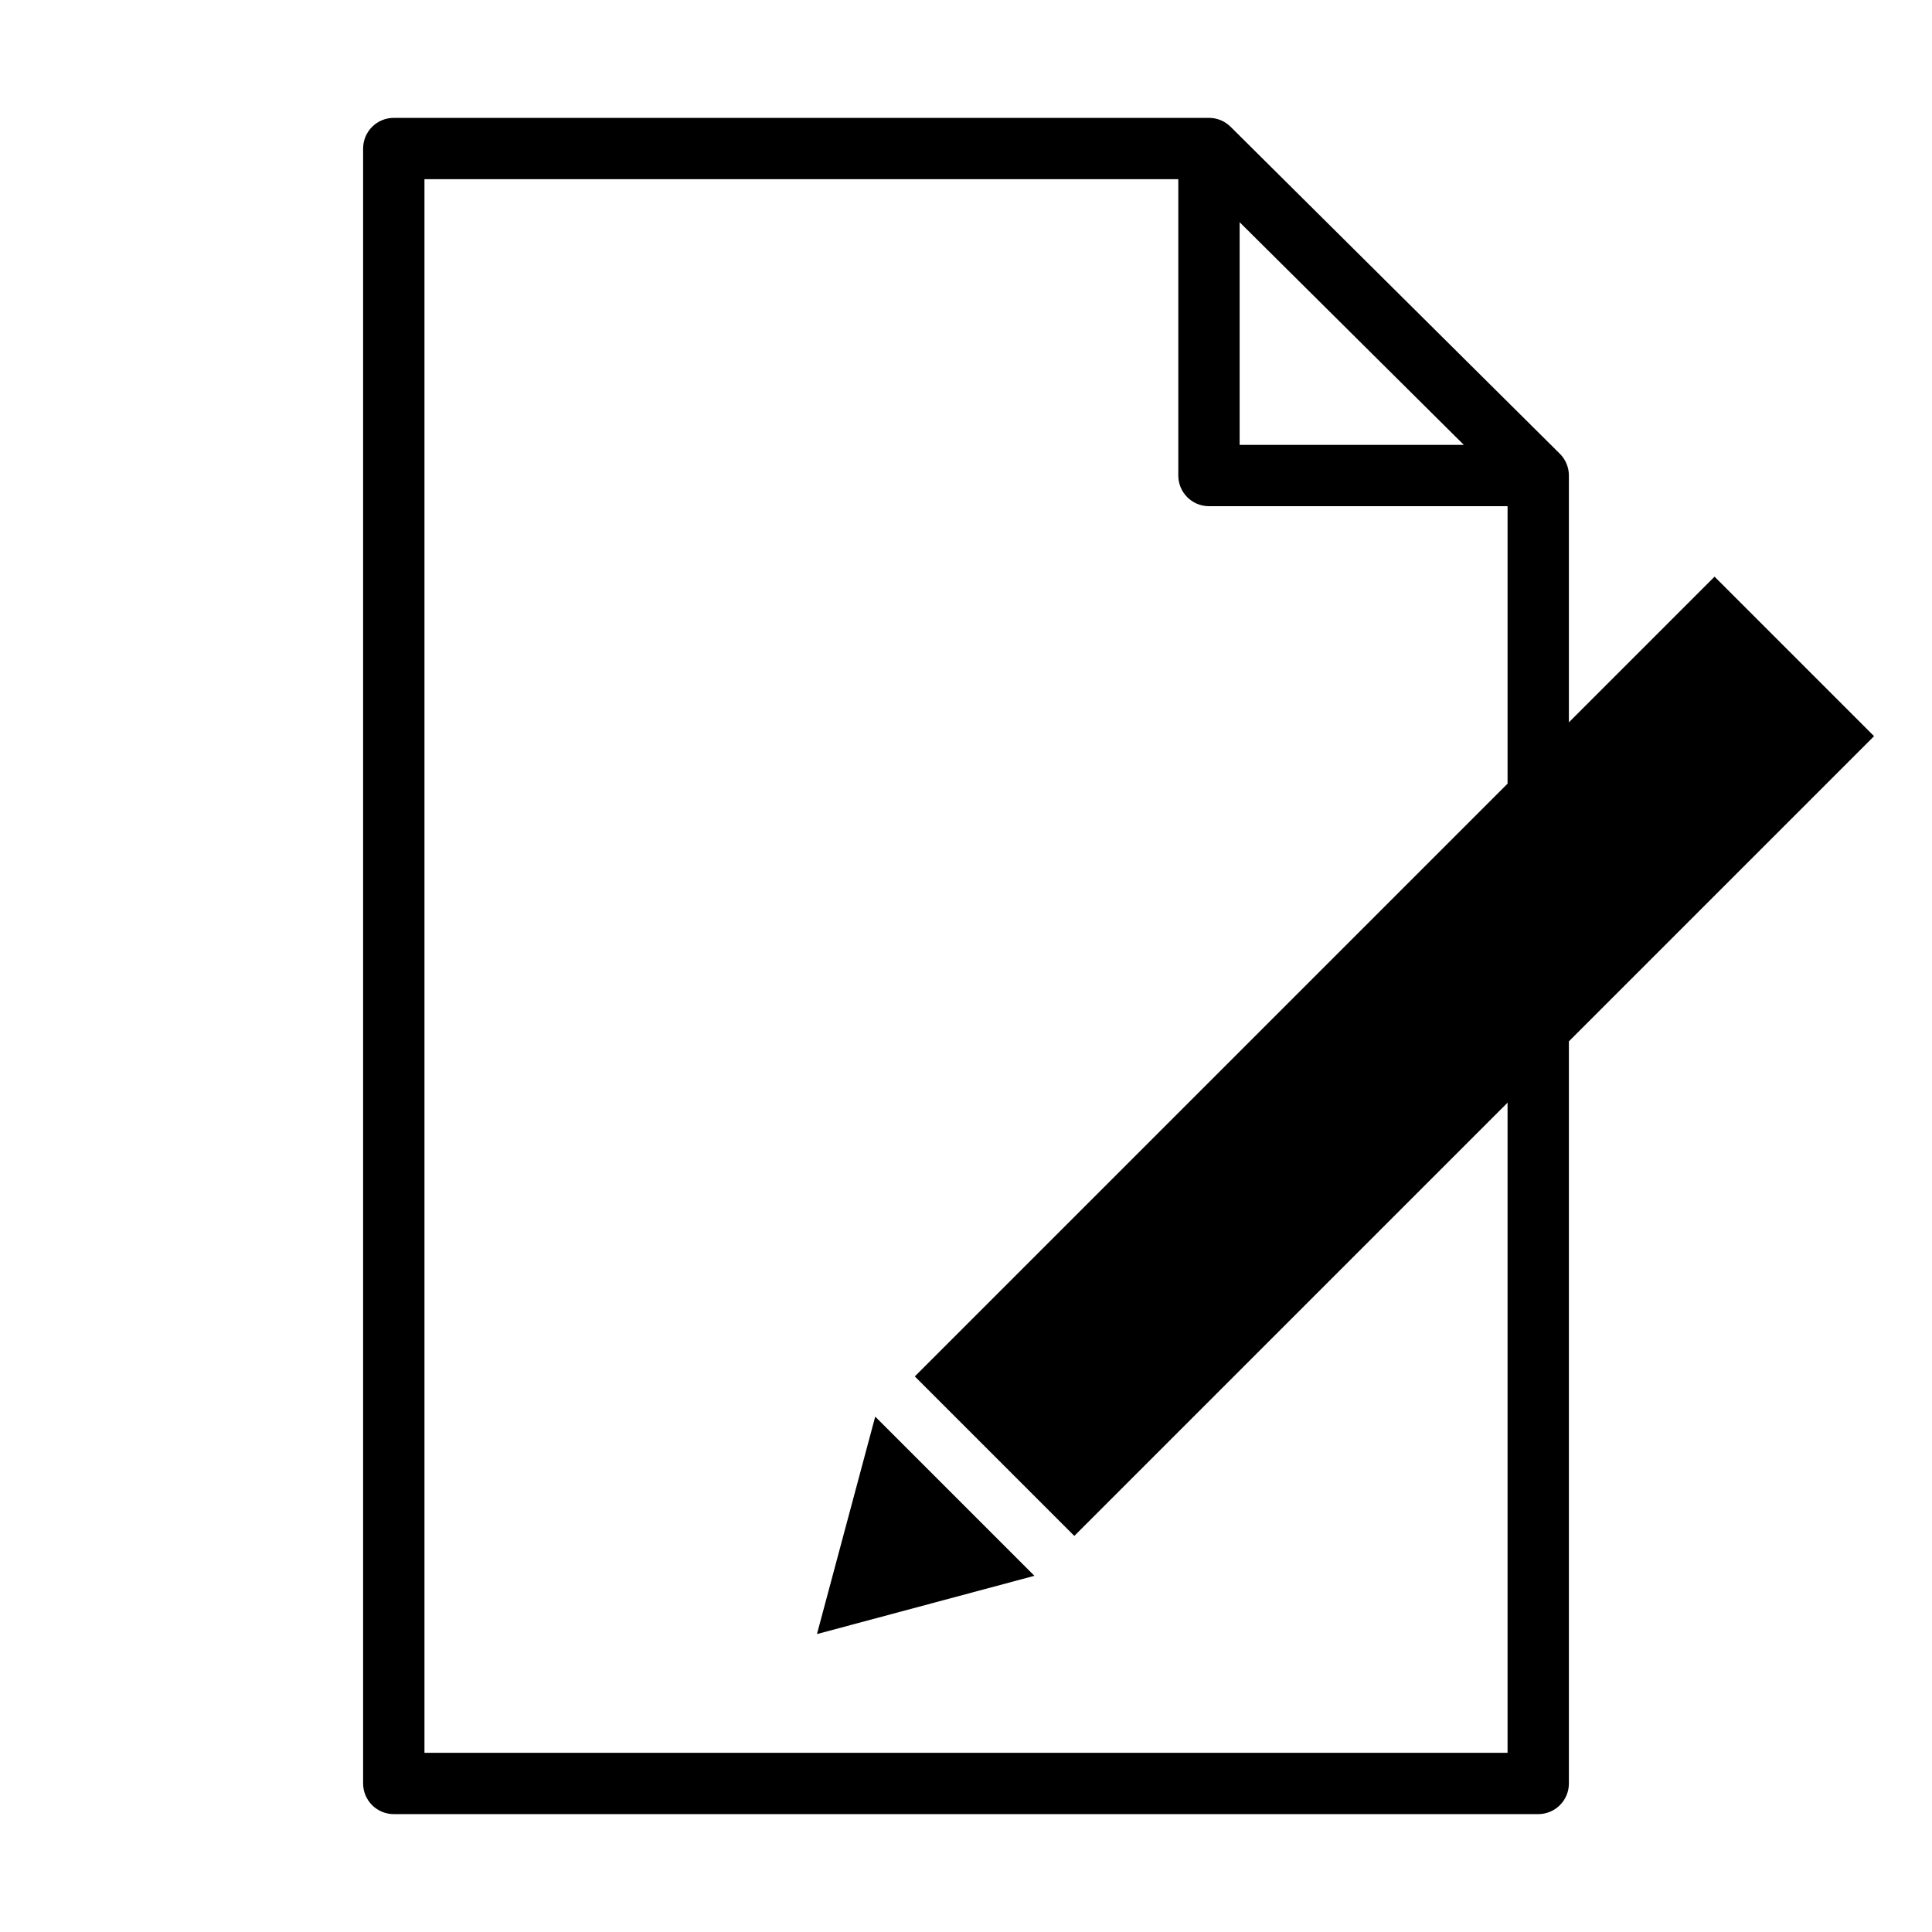 <?xml version="1.0" encoding="utf-8"?>
<!-- Generator: Adobe Illustrator 15.1.0, SVG Export Plug-In . SVG Version: 6.00 Build 0)  -->
<!DOCTYPE svg PUBLIC "-//W3C//DTD SVG 1.1//EN" "http://www.w3.org/Graphics/SVG/1.1/DTD/svg11.dtd">
<svg version="1.1" id="Layer_1" xmlns="http://www.w3.org/2000/svg" xmlns:xlink="http://www.w3.org/1999/xlink" x="0px" y="0px"
	 width="504px" height="504px" viewBox="0 0 504 504" enable-background="new 0 0 504 504" xml:space="preserve">
<g>
	<path d="M488.886,192.043l-41.61-41.611l-37.999,37.999v-64.383c0-0.003-0.001-0.007-0.001-0.01
		c-0.001-0.265-0.014-0.531-0.041-0.795c-0.011-0.089-0.026-0.175-0.039-0.263c-0.022-0.17-0.044-0.341-0.077-0.51
		c-0.025-0.125-0.063-0.246-0.092-0.369c-0.032-0.13-0.063-0.261-0.103-0.391c-0.036-0.12-0.083-0.236-0.125-0.354
		c-0.046-0.128-0.088-0.258-0.141-0.385c-0.045-0.107-0.1-0.209-0.147-0.314c-0.062-0.132-0.12-0.266-0.188-0.395
		c-0.054-0.098-0.112-0.189-0.169-0.285c-0.076-0.129-0.149-0.26-0.234-0.386c-0.072-0.108-0.154-0.209-0.23-0.313
		c-0.077-0.105-0.15-0.213-0.234-0.314c-0.167-0.202-0.343-0.396-0.528-0.581c-0.004-0.003-0.007-0.008-0.011-0.012l-85.893-85.3
		c-0.06-0.058-0.121-0.106-0.183-0.162c-0.13-0.121-0.259-0.243-0.396-0.355c-0.102-0.082-0.204-0.154-0.309-0.23
		c-0.104-0.079-0.211-0.161-0.32-0.235c-0.116-0.078-0.237-0.146-0.357-0.217c-0.104-0.062-0.207-0.127-0.314-0.185
		c-0.12-0.065-0.245-0.121-0.369-0.179c-0.112-0.053-0.226-0.108-0.341-0.155c-0.121-0.05-0.244-0.092-0.368-0.136
		c-0.123-0.043-0.244-0.09-0.369-0.127s-0.252-0.066-0.379-0.098c-0.126-0.031-0.251-0.066-0.382-0.091
		c-0.144-0.028-0.286-0.046-0.433-0.066c-0.113-0.016-0.226-0.037-0.341-0.048c-0.2-0.019-0.401-0.026-0.604-0.03
		c-0.059-0.001-0.113-0.009-0.175-0.009h-0.022c-0.002,0-0.004,0-0.007,0H102.726c-4.418,0-8,3.582-8,8v426.5c0,4.418,3.582,8,8,8
		h298.55c4.418,0,8-3.582,8-8V271.652L488.886,192.043z M323.383,57.97l58.483,58.08h-58.483V57.97z M393.277,457.25h-282.55V46.75
		h196.657v77.3h-0.001c0,4.418,3.582,8,8,8h77.895v72.381L238.644,359.064l41.61,41.61l113.023-113.023V457.25z"/>
	<polygon points="213.119,426.28 269.848,411.08 228.319,369.555 	"/>
</g>
</svg>
